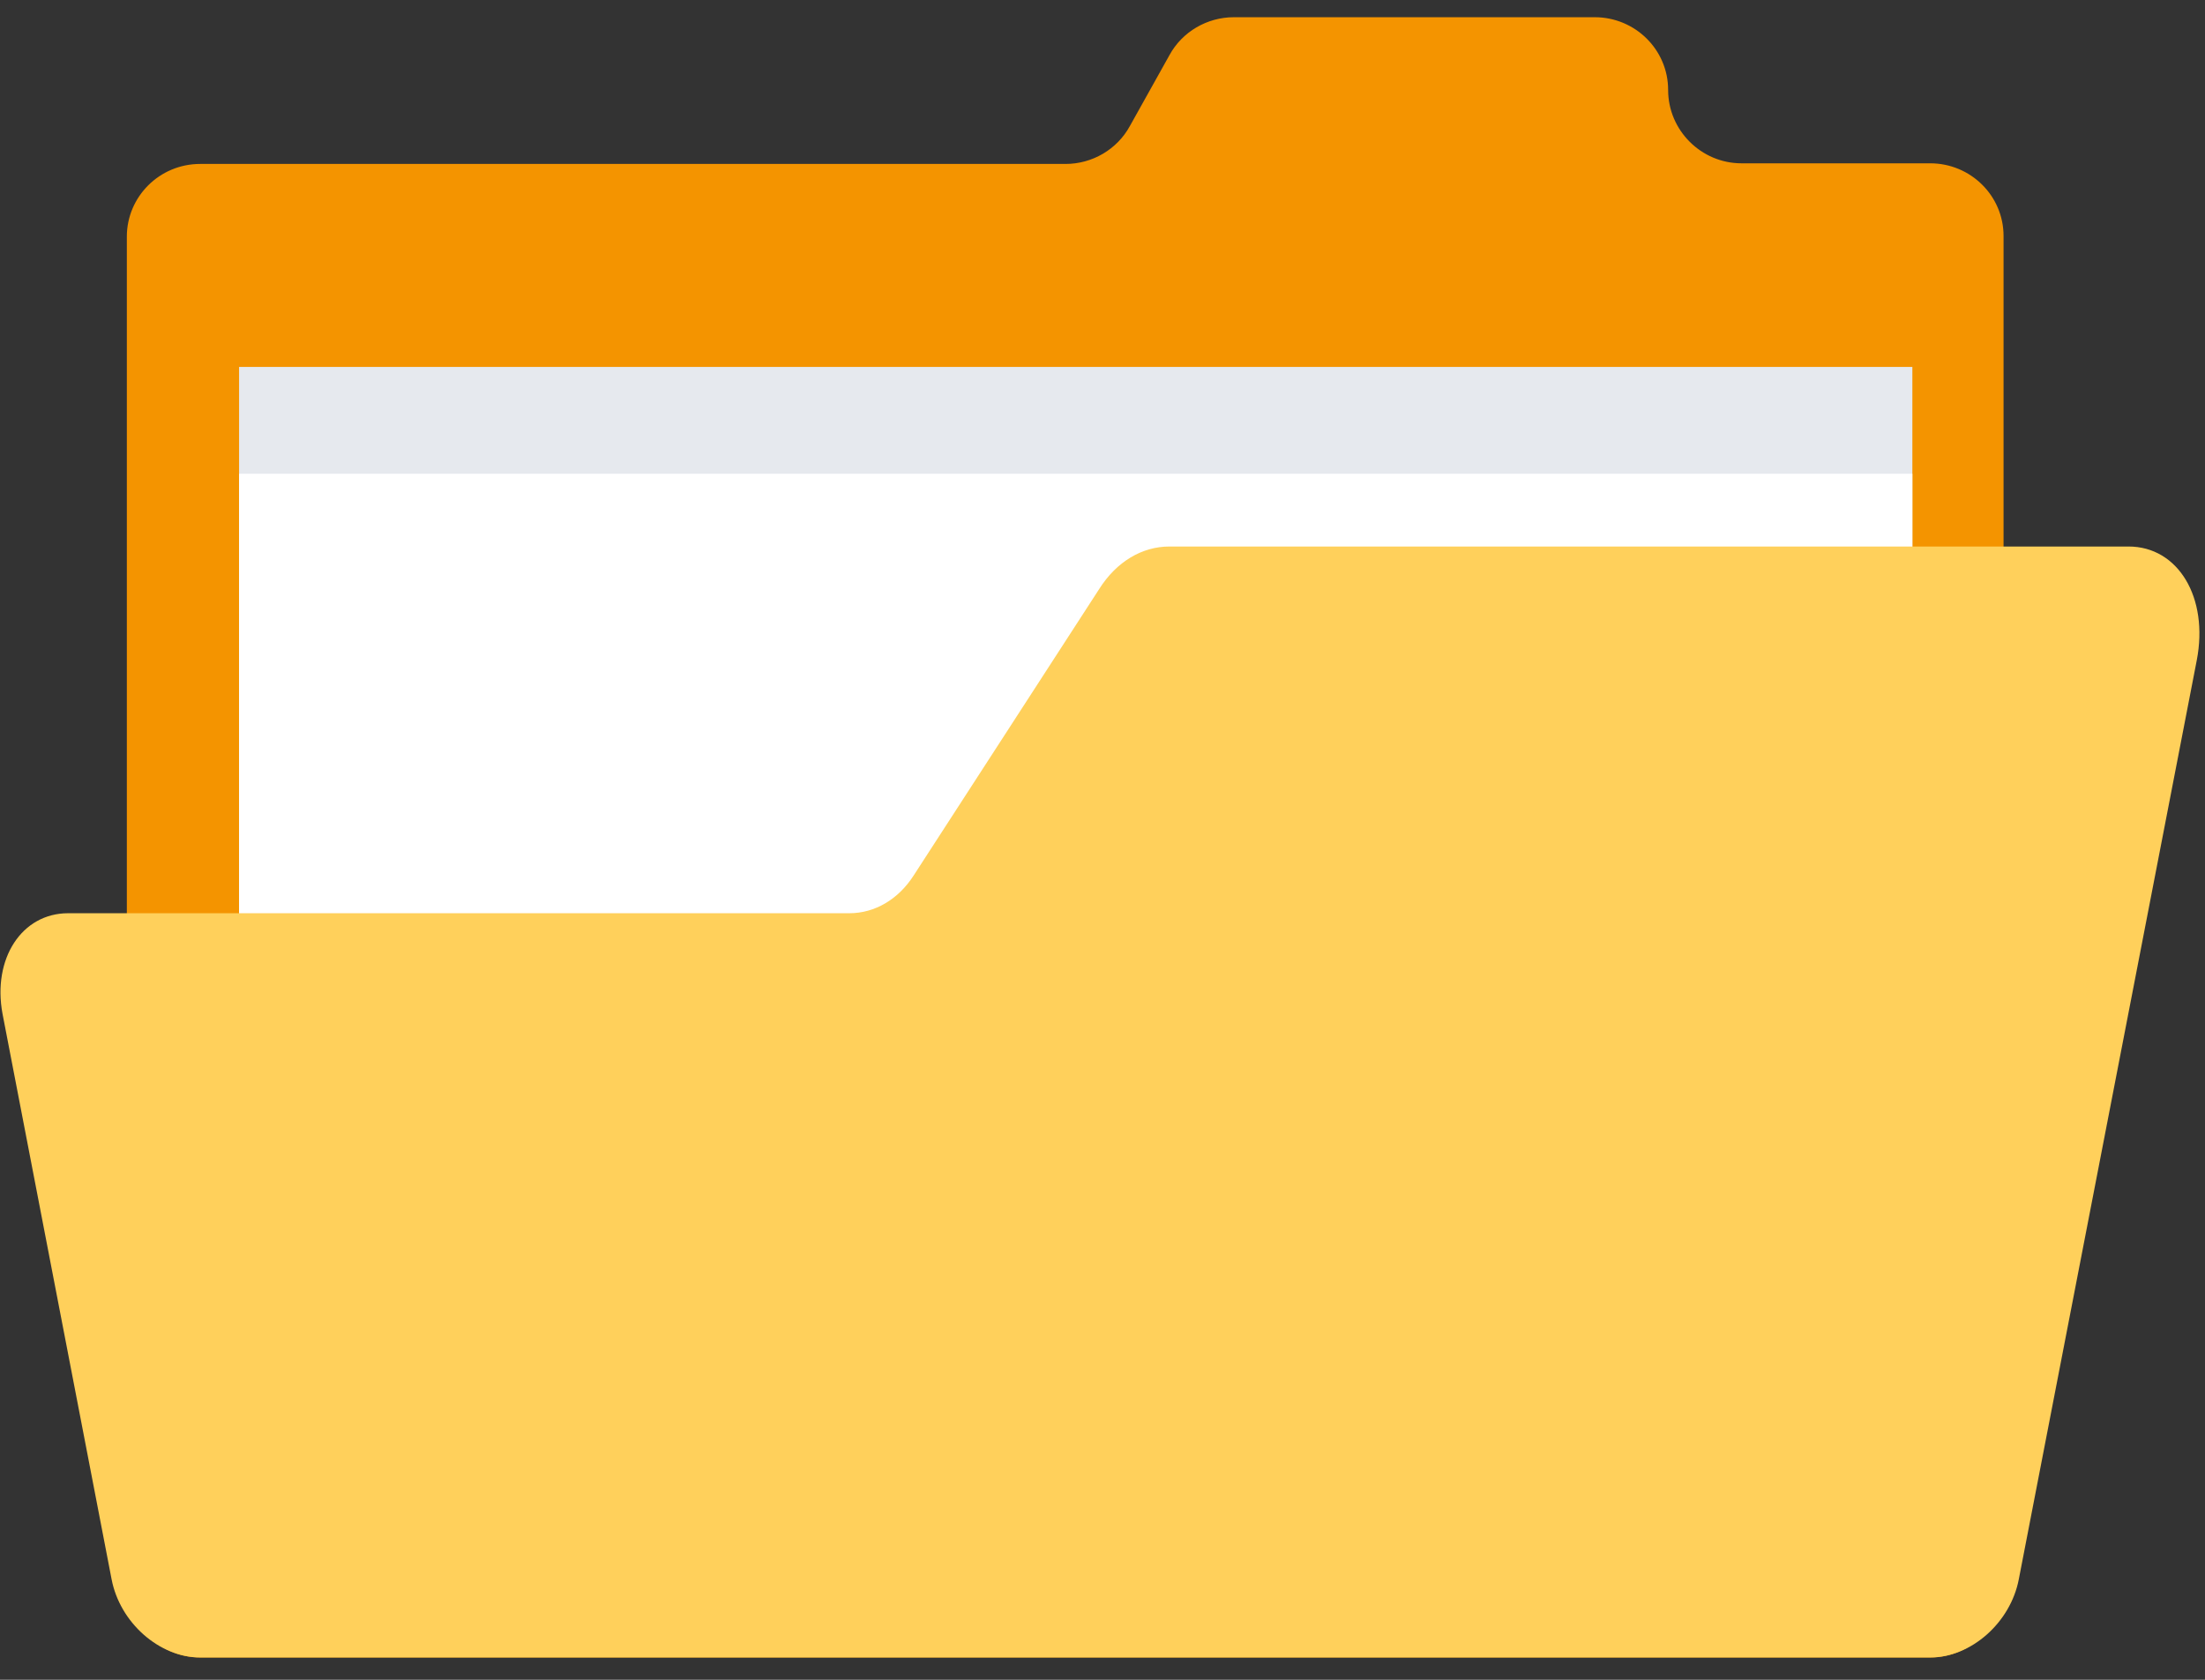 <?xml version="1.0" encoding="UTF-8" standalone="no"?>
<svg width="42px" height="32px" viewBox="0 0 42 32" version="1.1" xmlns="http://www.w3.org/2000/svg" xmlns:xlink="http://www.w3.org/1999/xlink">
    <rect x="0" y="0" width="42" height="32" fill="#333333" stroke="none"/>
    <!-- Generator: Sketch 46.1 (44463) - http://www.bohemiancoding.com/sketch -->
    <title>folder</title>
    <desc>Created with Sketch.</desc>
    <defs></defs>
    <g id="Application-Desktop" stroke="none" stroke-width="1" fill="none" fill-rule="evenodd">
        <g id="06.Bieu_Mau_Dien_Tu_Cap_Con" transform="translate(-136, -429)" fill-rule="nonzero">
            <g id="folder" transform="translate(136, 429)">
                <path d="M31.774,1.714 L31.774,1.714 C31.774,0.943 31.142,0.328 30.377,0.328 L23.502,0.328 C22.992,0.328 22.518,0.605 22.275,1.051 L21.522,2.4 C21.279,2.846 20.806,3.123 20.296,3.123 L3.813,3.123 C3.036,3.123 2.416,3.749 2.416,4.508 L2.416,30.19 C2.416,30.961 3.048,31.575 3.813,31.575 L36.766,31.575 C37.543,31.575 38.163,30.949 38.163,30.19 L38.163,4.496 C38.163,3.725 37.531,3.111 36.766,3.111 L33.171,3.111 C32.405,3.111 31.774,2.484 31.774,1.714 Z" id="Shape" fill="#F49400"></path>
                <rect id="Rectangle-path" fill="#E6E9EE" x="4.554" y="6.99" width="31.872" height="15.094"></rect>
                <rect id="Rectangle-path" fill="#FFFFFF" x="4.554" y="9.025" width="31.872" height="13.058"></rect>
                <path d="M20.939,11.218 L17.405,16.675 C17.113,17.132 16.664,17.397 16.178,17.397 L1.299,17.397 C0.412,17.397 -0.147,18.265 0.048,19.313 L2.125,30.082 C2.283,30.913 3.036,31.575 3.813,31.575 L36.766,31.575 C37.543,31.575 38.296,30.913 38.454,30.082 L41.843,12.579 C42.074,11.386 41.491,10.411 40.543,10.411 L22.275,10.411 C21.753,10.411 21.267,10.7 20.939,11.218 Z" id="Shape" fill="#FFD05B"></path>
            </g>
        </g>
    </g>
</svg>